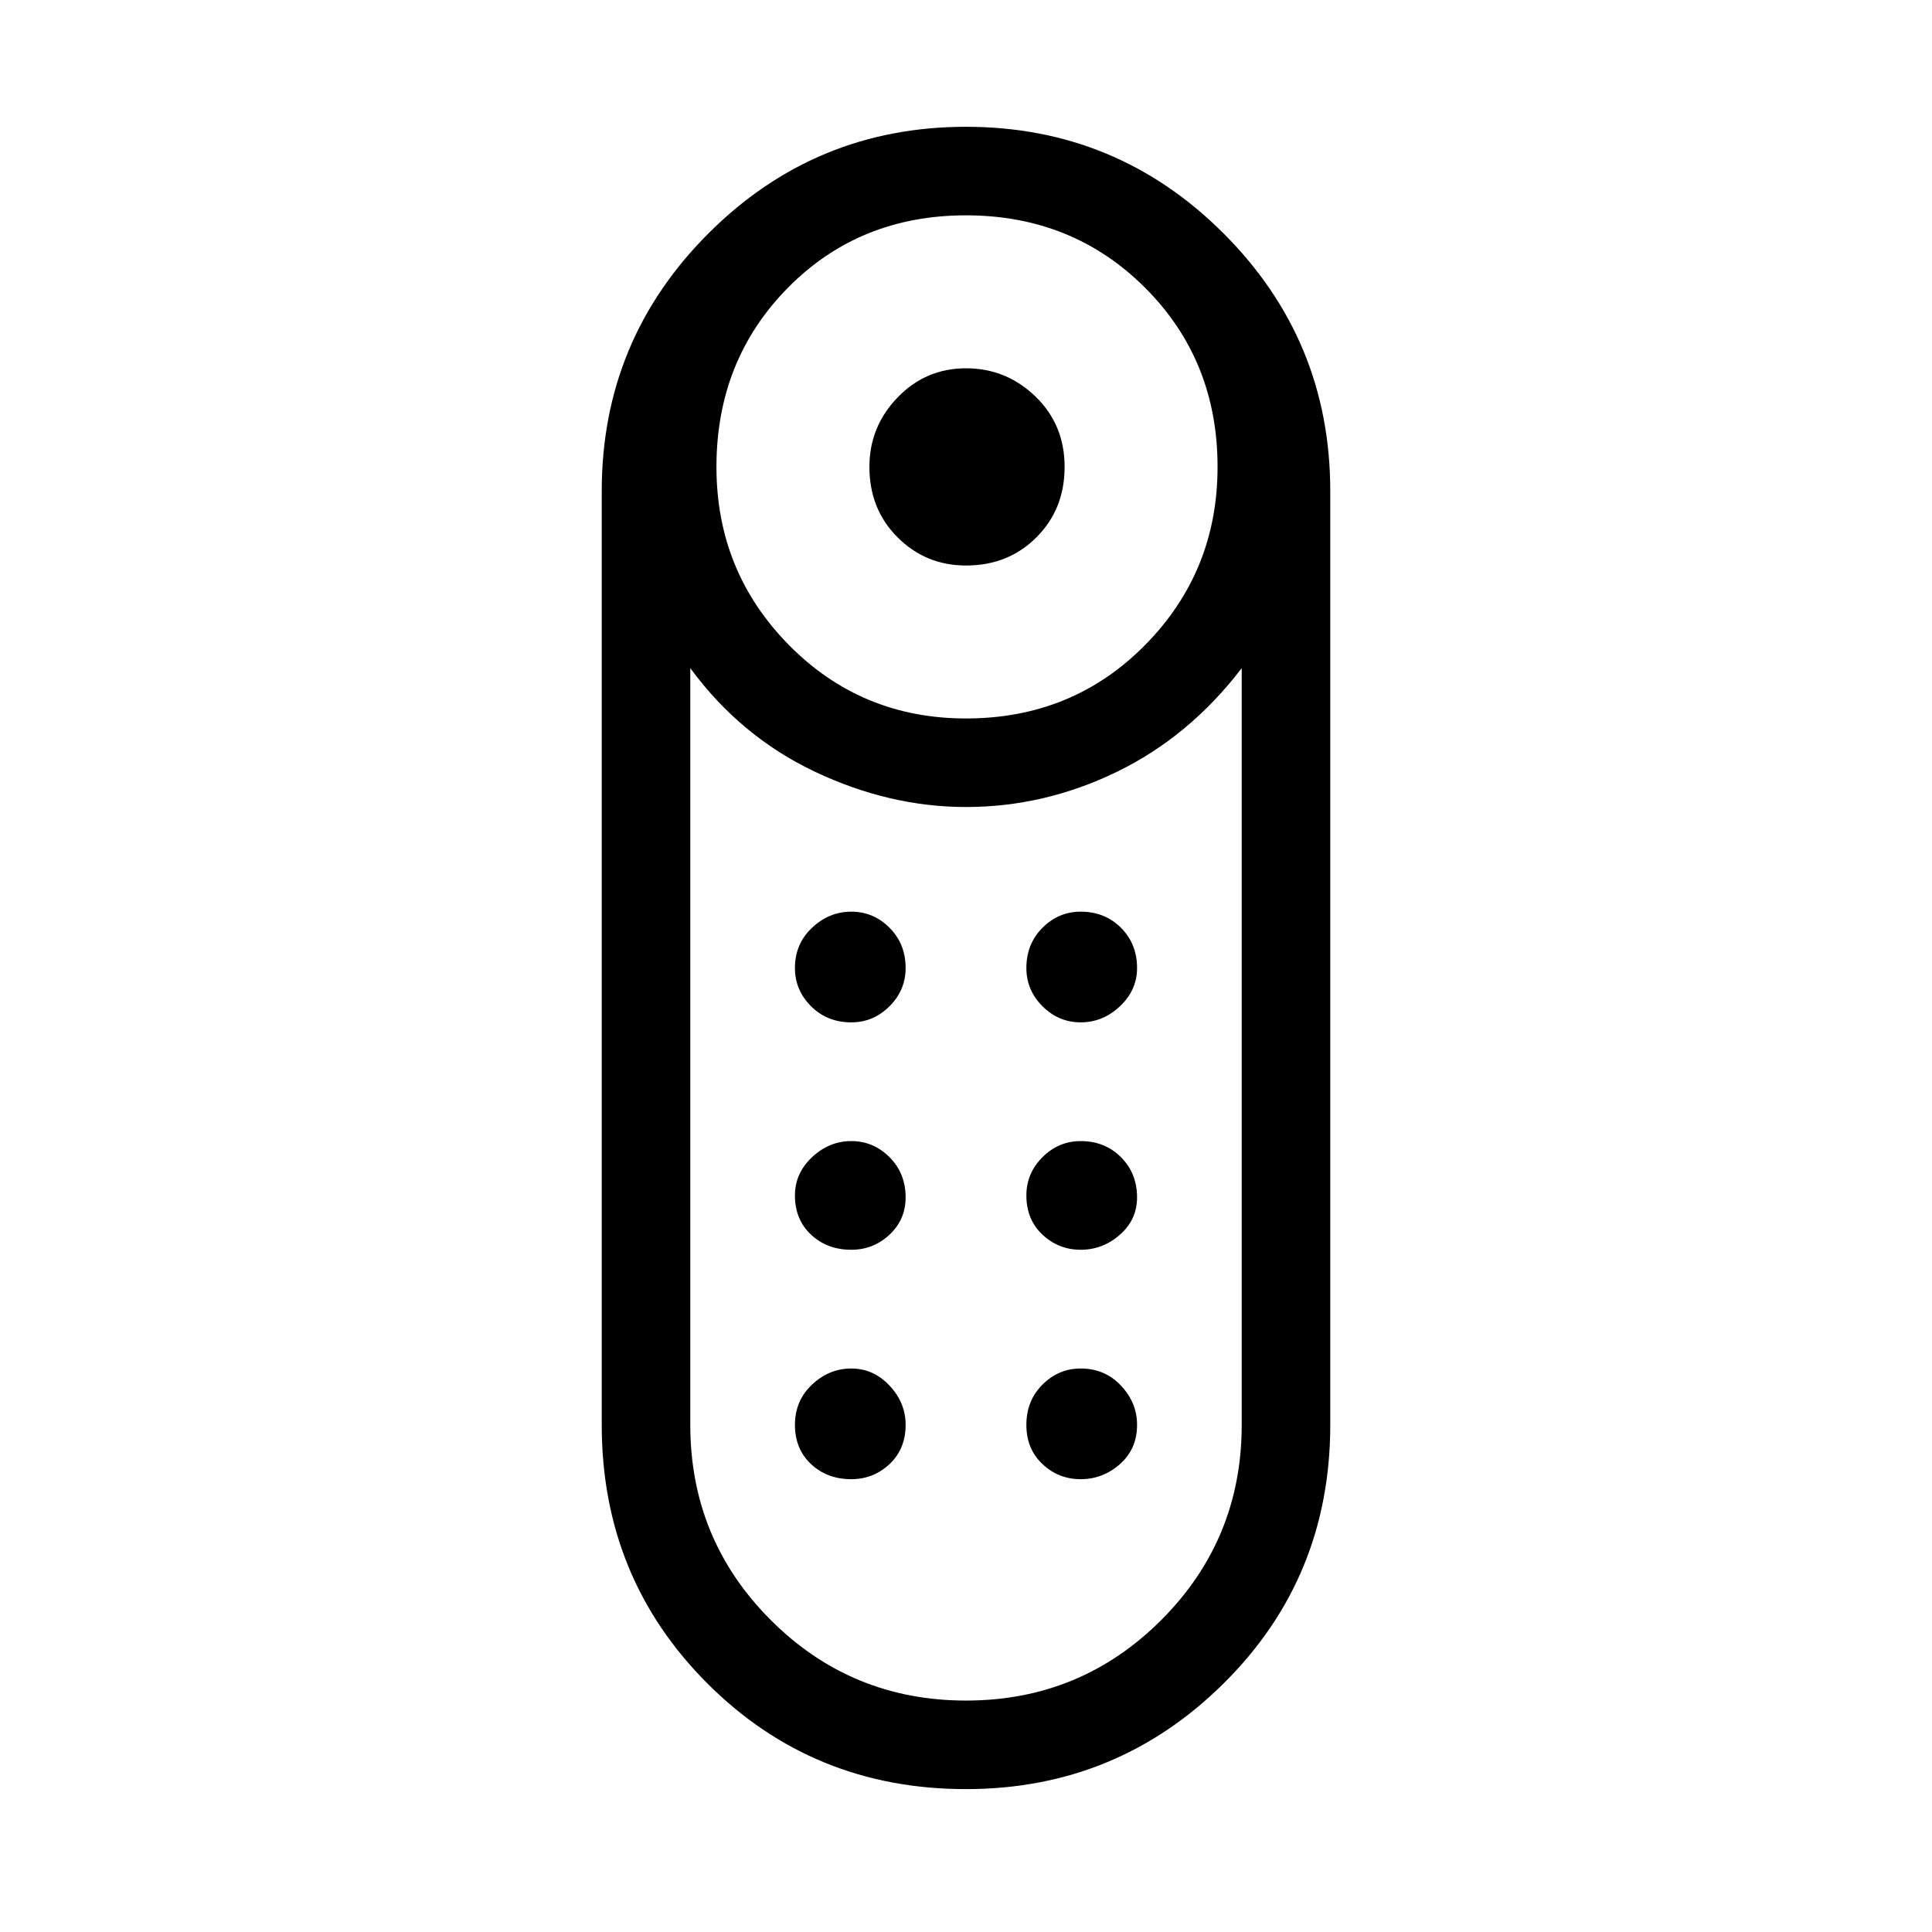 <svg xmlns="http://www.w3.org/2000/svg" height="48" width="48"><path d="M24 14.05Q23 14.05 22.3 13.35Q21.6 12.65 21.6 11.6Q21.6 10.6 22.3 9.875Q23 9.15 24 9.15Q25 9.15 25.725 9.85Q26.45 10.55 26.45 11.6Q26.45 12.65 25.75 13.35Q25.05 14.05 24 14.05ZM24 44.45Q20.2 44.45 17.575 41.825Q14.95 39.2 14.95 35.4V12.2Q14.95 8.45 17.6 5.8Q20.25 3.15 24 3.15Q27.75 3.15 30.4 5.8Q33.05 8.45 33.05 12.2V35.4Q33.05 39.2 30.4 41.825Q27.75 44.45 24 44.45ZM24 17.85Q26.65 17.85 28.45 16.025Q30.25 14.2 30.25 11.6Q30.25 8.95 28.45 7.15Q26.65 5.35 24 5.35Q21.35 5.35 19.575 7.15Q17.8 8.95 17.8 11.6Q17.8 14.2 19.6 16.025Q21.4 17.85 24 17.85ZM24 42.25Q26.85 42.25 28.85 40.25Q30.85 38.25 30.85 35.4V16.6Q29.55 18.3 27.75 19.175Q25.95 20.05 24 20.05Q22.1 20.05 20.25 19.175Q18.4 18.3 17.15 16.6V35.4Q17.15 38.25 19.15 40.25Q21.15 42.25 24 42.25ZM21.15 31.05Q20.55 31.05 20.15 30.675Q19.75 30.3 19.75 29.7Q19.75 29.15 20.175 28.75Q20.6 28.35 21.15 28.35Q21.7 28.35 22.1 28.75Q22.5 29.15 22.5 29.75Q22.5 30.3 22.1 30.675Q21.7 31.05 21.15 31.05ZM21.15 25.4Q20.55 25.4 20.15 25Q19.75 24.6 19.75 24.05Q19.75 23.45 20.175 23.05Q20.6 22.65 21.15 22.65Q21.7 22.65 22.1 23.05Q22.5 23.45 22.5 24.05Q22.5 24.6 22.1 25Q21.7 25.4 21.15 25.4ZM26.85 25.4Q26.3 25.4 25.9 25Q25.5 24.6 25.5 24.05Q25.5 23.45 25.9 23.05Q26.3 22.65 26.85 22.65Q27.45 22.65 27.85 23.05Q28.25 23.45 28.25 24.05Q28.25 24.6 27.825 25Q27.4 25.4 26.85 25.4ZM26.85 31.05Q26.3 31.05 25.9 30.675Q25.5 30.3 25.5 29.7Q25.5 29.15 25.9 28.75Q26.3 28.35 26.85 28.35Q27.45 28.35 27.85 28.75Q28.25 29.15 28.25 29.75Q28.25 30.3 27.825 30.675Q27.4 31.05 26.85 31.05ZM21.15 36.75Q20.55 36.75 20.15 36.375Q19.75 36 19.75 35.4Q19.75 34.8 20.175 34.4Q20.6 34 21.15 34Q21.7 34 22.1 34.425Q22.5 34.85 22.5 35.4Q22.5 36 22.1 36.375Q21.7 36.75 21.15 36.75ZM26.85 36.75Q26.3 36.75 25.9 36.375Q25.5 36 25.5 35.4Q25.5 34.8 25.9 34.4Q26.3 34 26.85 34Q27.45 34 27.85 34.425Q28.25 34.85 28.25 35.4Q28.25 36 27.825 36.375Q27.4 36.75 26.85 36.75Z"/></svg>